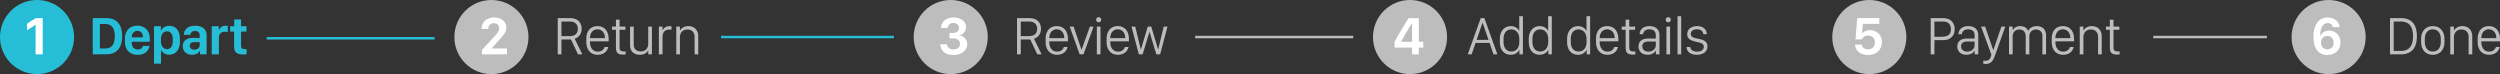 <svg xmlns="http://www.w3.org/2000/svg" width="506" height="15" fill="none" viewBox="0 0 506 15">
    <rect x="0" y="0" width="506" height="15" fill="#333333" stroke="none"/>
    <path fill="#26BED6" d="M12.995 4.756a.726.726 0 0 0-.217-.515l-1.052-1.03a.759.759 0 0 0-1.053 0L5.596 8.186 3.321 5.952a.759.759 0 0 0-1.052 0l-1.053 1.03A.726.726 0 0 0 1 7.497c0 .19.077.379.216.515l2.802 2.741 1.052 1.03a.759.759 0 0 0 1.053 0l1.052-1.03 5.603-5.482a.726.726 0 0 0 .217-.515zM105.958 4.756a.726.726 0 0 0-.217-.515l-1.052-1.03a.759.759 0 0 0-1.053 0L98.56 8.186l-2.276-2.234a.759.759 0 0 0-1.052 0l-1.053 1.03a.726.726 0 0 0-.216.515c0 .19.077.379.216.515l2.802 2.741 1.052 1.03a.759.759 0 0 0 1.053 0l1.052-1.03 5.603-5.482a.726.726 0 0 0 .217-.515z" opacity=".7"/>
    <circle cx="7.5" cy="7.5" r="7.5" fill="#BDBDBD" transform="matrix(1 0 0 1 184.927 0)"/>
    <path fill="#fff" d="M192.18 7.78h.79c.853 0 1.336.461 1.341 1.095.006.644-.488 1.127-1.331 1.127-.8 0-1.267-.456-1.326-1.047h-1.337c.027 1.176.864 2.186 2.625 2.186 1.557 0 2.835-.87 2.82-2.196-.017-1.176-.887-1.718-1.563-1.767v-.053c.558-.08 1.342-.655 1.326-1.692-.022-1.111-1.069-1.906-2.524-1.906-1.626 0-2.512.961-2.544 2.132h1.353c.032-.478.391-1.01 1.143-1.01.687 0 1.144.414 1.144.978.005.606-.467 1.036-1.165 1.036h-.752V7.78z"/>
    <circle cx="7.5" cy="7.5" r="7.5" fill="#BDBDBD" transform="matrix(1 0 0 1 91.964 0)"/>
    <path fill="#fff" d="M98.84 5.852v-.08c0-.586.43-1.085 1.112-1.085.623 0 1.085.403 1.085 1.026 0 .553-.339.987-.816 1.492l-2.663 2.889v.902h5.046V9.814h-3.07v-.042l1.653-1.858c.843-.902 1.289-1.482 1.289-2.336 0-1.197-.983-2.05-2.46-2.05-1.562 0-2.55 1.02-2.55 2.254v.07h1.375z"/>
    <circle cx="7.5" cy="7.5" r="7.5" fill="#26BED6" transform="scale(1)"/>
    <path fill="#fff" d="M8.644 10.996V3.667H7.242c-.322.172-1.455.902-1.772 1.133v1.326c.296-.204 1.46-.961 1.686-1.085h.049v5.955h1.439z"/>
    <circle cx="7.5" cy="7.5" r="7.5" fill="#BDBDBD" transform="matrix(1 0 0 1 277.89 0)"/>
    <path fill="#fff" d="M285.11 3.667c-.994 1.562-1.987 3.19-2.846 4.8v1.17h3.543v1.359h1.364V9.637h.897v-1.17h-.897v-4.8h-2.062zm-1.53 4.8V8.45a49.304 49.304 0 0 1 2.179-3.689h.048v3.705h-2.228z"/>
    <circle cx="7.5" cy="7.5" r="7.5" fill="#BDBDBD" transform="matrix(1 0 0 1 370.853 0)"/>
    <path fill="#fff" d="M375.459 9.025c.043 1.144.966 2.11 2.63 2.11 1.627 0 2.82-1.02 2.82-2.614 0-1.493-1.128-2.427-2.411-2.427-.854 0-1.407.386-1.574.628h-.048l.183-1.89h3.312v-1.17H375.9l-.349 4.31h1.272c.167-.359.58-.778 1.31-.778.763 0 1.359.548 1.359 1.391 0 .891-.693 1.407-1.364 1.407-.72 0-1.24-.37-1.331-.967h-1.337z"/>
    <circle cx="7.5" cy="7.5" r="7.5" fill="#BDBDBD" transform="matrix(1 0 0 1 463.816 0)"/>
    <path fill="#fff" d="M473.538 5.487c-.053-.902-.87-1.949-2.405-1.949-1.756 0-2.9 1.375-2.9 3.962 0 1.192.275 2.1.763 2.712.494.612 1.197.923 2.067.923 1.471 0 2.652-.929 2.652-2.555 0-1.547-1.127-2.39-2.324-2.39-.977 0-1.536.57-1.734 1.058h-.054c0-1.568.553-2.572 1.492-2.572.65 0 1.037.435 1.085.811h1.358zm-3.763 3.152c0-.849.569-1.359 1.283-1.359.671 0 1.278.478 1.278 1.359 0 .886-.59 1.353-1.273 1.353-.698 0-1.288-.494-1.288-1.353z"/>
    <path fill="#26BED6" d="M18.771 3.667v7.329h2.674c2.212 0 3.28-1.353 3.28-3.683 0-2.32-1.052-3.646-3.28-3.646h-2.674zm1.45 1.187h1.03c1.45 0 1.977.971 1.977 2.485 0 1.853-.757 2.47-1.976 2.47H20.22V4.854zm7.643 6.244c1.524 0 2.265-.908 2.4-1.82h-1.31c-.119.461-.516.74-1.08.74-.719 0-1.208-.547-1.208-1.412v-.155h3.651v-.559c0-1.637-.96-2.695-2.512-2.695-1.498 0-2.524.988-2.524 2.658v.52c0 1.746 1.02 2.723 2.583 2.723zm-1.198-3.544v-.01c0-.73.457-1.295 1.15-1.295.687 0 1.132.559 1.132 1.294v.011h-2.282zm7.584 3.517c1.294 0 2.169-.972 2.169-2.685v-.488c0-1.724-.88-2.674-2.148-2.674-.778 0-1.358.37-1.648.923h-.059V5.3h-1.39v7.587h1.417v-2.712h.059c.28.537.843.897 1.6.897zm-.435-1.128c-.752 0-1.235-.612-1.235-1.621V7.94c0-.988.478-1.59 1.219-1.59.73 0 1.176.57 1.176 1.595v.376c0 1.063-.473 1.621-1.16 1.621zm6.607.36h.059v.693h1.336v-3.85c0-1.326-.998-1.938-2.308-1.938-1.643 0-2.255.88-2.298 1.83h1.32c.038-.456.371-.762.951-.762.596 0 .94.317.94.886v.516H39.03c-1.32 0-2.03.655-2.03 1.675 0 1.074.763 1.729 1.874 1.729.838 0 1.321-.36 1.547-.779zm-1.09-.252c-.473 0-.924-.258-.924-.79 0-.434.306-.735.93-.735h1.084v.601c0 .553-.484.924-1.09.924zm3.524.945h1.445V7.747c0-.762.322-1.32 1.25-1.32.22 0 .446.016.559.048V5.251a2.395 2.395 0 0 0-.451-.038c-.779 0-1.203.505-1.332.87h-.059v-.784h-1.412v5.697zm4.556-5.697h-.832v1.095h.805v2.991c0 1.165.467 1.643 1.884 1.643.285 0 .537-.027.645-.048V9.933c-.065.005-.183.01-.3.01-.586 0-.828-.171-.828-.74V6.393h1.106V5.3h-1.106V3.935h-1.374V5.3z"/>
    <path stroke="#26BED6" stroke-width=".5" d="M53.979 7.747h33.986M145.942 7.497h34.986"/>
    <path stroke="#BDBDBD" stroke-width=".5" d="M241.904 7.497h31.987"/>
    <path fill="#BDBDBD" d="M115.435 3.672h-2.55v7.324h.751V7.989h1.928l1.428 3.007h.864l-1.54-3.163c.708-.23 1.412-.837 1.412-2.024 0-1.143-.736-2.137-2.293-2.137zm-1.799 3.635V4.354h1.702c.988 0 1.617.526 1.617 1.504 0 .918-.575 1.45-1.649 1.45h-1.67zm7.337 3.78c1.224 0 1.944-.698 2.137-1.568h-.752c-.166.532-.612.929-1.363.929-.994 0-1.579-.773-1.579-1.949v-.134h3.774v-.467c0-1.579-.837-2.61-2.26-2.61-1.439 0-2.26 1.037-2.26 2.55v.64c0 1.589.864 2.609 2.303 2.609zm-1.557-3.366v-.017c0-1.02.59-1.771 1.514-1.771.913 0 1.514.751 1.514 1.771v.017h-3.028zm5.248-2.336h-.789v.634h.79v3.479c0 1.068.252 1.551 1.502 1.551.194 0 .382-.021.468-.043V10.4c-.086.01-.178.016-.285.016-.714 0-.95-.177-.95-.865V6.02h1.186v-.634H125.4V3.984h-.736v1.401zm7.283 0h-.746v3.463c0 .934-.59 1.557-1.509 1.557-.81 0-1.428-.403-1.428-1.46v-3.56h-.74v3.77c0 1.277.837 1.932 1.98 1.932.93 0 1.471-.43 1.67-.891h.032v.8h.741v-5.61zm1.41 5.61h.74V7.534c0-.87.365-1.547 1.375-1.547.172 0 .354.011.435.027v-.692a3.287 3.287 0 0 0-.35-.022c-.848 0-1.266.462-1.438.848h-.022v-.762h-.74v5.61zm3.519 0h.74V7.56c0-.822.462-1.59 1.515-1.59.89 0 1.455.559 1.455 1.52v3.506h.74V7.382c0-1.358-.853-2.094-2.007-2.094-.94 0-1.472.5-1.68.902h-.022v-.805h-.741v5.61zM208.398 3.672h-2.55v7.324h.751V7.989h1.928l1.428 3.007h.864l-1.54-3.163c.708-.23 1.412-.837 1.412-2.024 0-1.143-.736-2.137-2.293-2.137zM206.6 7.307V4.354h1.702c.988 0 1.617.526 1.617 1.504 0 .918-.575 1.45-1.649 1.45h-1.67zm7.337 3.78c1.224 0 1.944-.698 2.137-1.568h-.752c-.166.532-.612.929-1.363.929-.994 0-1.579-.773-1.579-1.949v-.134h3.774v-.467c0-1.579-.837-2.61-2.26-2.61-1.439 0-2.26 1.037-2.26 2.55v.64c0 1.589.864 2.609 2.303 2.609zM212.38 7.72v-.017c0-1.02.59-1.771 1.514-1.771.913 0 1.514.751 1.514 1.771v.017h-3.028zm6.134 3.275h.79l2.034-5.61h-.746l-1.675 4.675h-.027l-1.595-4.676h-.778l1.997 5.61zm3.487 0h.741v-5.61h-.74v5.61zM221.855 4c0 .29.231.52.516.52.284 0 .52-.23.52-.52a.52.52 0 0 0-.52-.516.516.516 0 0 0-.516.516zm4.421 7.087c1.225 0 1.944-.698 2.137-1.568h-.751c-.167.532-.612.929-1.364.929-.993 0-1.579-.773-1.579-1.949v-.134h3.775v-.467c0-1.579-.838-2.61-2.26-2.61-1.44 0-2.26 1.037-2.26 2.55v.64c0 1.589.864 2.609 2.302 2.609zM224.72 7.72v-.017c0-1.02.591-1.771 1.514-1.771.913 0 1.515.751 1.515 1.771v.017h-3.029zm11.579-2.336h-.758l-1.122 4.612h-.032l-1.374-4.612h-.714l-1.37 4.612h-.037l-1.122-4.612h-.757l1.487 5.61h.768l1.38-4.53h.021l1.375 4.53h.767l1.488-5.61zM297.86 10.996l.79-2.309h2.84l.794 2.309h.784l-2.625-7.324h-.741l-2.631 7.324h.79zm2.223-6.395l1.192 3.469h-2.41L300.06 4.6h.022zm5.726.687c-1.364 0-2.234 1.058-2.234 2.588V8.5c0 1.536.8 2.583 2.234 2.583.859 0 1.428-.462 1.702-.988h.021v.902h.704V3.28h-.741v2.948h-.022c-.257-.483-.832-.94-1.664-.94zm.059.666c1.015 0 1.643.8 1.643 1.96v.558c0 1.192-.607 1.95-1.627 1.95-.902 0-1.568-.661-1.568-1.955v-.548c0-1.326.682-1.965 1.552-1.965zm5.79-.666c-1.363 0-2.233 1.058-2.233 2.588V8.5c0 1.536.8 2.583 2.233 2.583.86 0 1.428-.462 1.702-.988h.022v.902h.703V3.28h-.74v2.948h-.022c-.258-.483-.833-.94-1.665-.94zm.06.666c1.014 0 1.642.8 1.642 1.96v.558c0 1.192-.606 1.95-1.627 1.95-.902 0-1.567-.661-1.567-1.955v-.548c0-1.326.682-1.965 1.551-1.965zm7.698-.666c-1.363 0-2.233 1.058-2.233 2.588V8.5c0 1.536.8 2.583 2.233 2.583.86 0 1.428-.462 1.702-.988h.022v.902h.703V3.28h-.74v2.948h-.022c-.258-.483-.833-.94-1.665-.94zm.06.666c1.014 0 1.642.8 1.642 1.96v.558c0 1.192-.606 1.95-1.627 1.95-.902 0-1.567-.661-1.567-1.955v-.548c0-1.326.682-1.965 1.551-1.965zm5.86 5.133c1.224 0 1.943-.698 2.136-1.568h-.751c-.167.532-.612.929-1.364.929-.993 0-1.579-.773-1.579-1.949v-.134h3.775v-.467c0-1.579-.838-2.61-2.26-2.61-1.44 0-2.26 1.037-2.26 2.55v.64c0 1.589.864 2.609 2.302 2.609zm-1.558-3.366v-.017c0-1.02.591-1.771 1.515-1.771.912 0 1.514.751 1.514 1.771v.017h-3.029zm5.249-2.336h-.79v.634h.79v3.479c0 1.068.252 1.551 1.503 1.551.193 0 .381-.021.467-.043V10.4c-.086.01-.177.016-.285.016-.714 0-.95-.177-.95-.865V6.02h1.187v-.634h-1.187V3.984h-.735v1.401zm6.107 4.859h.021v.752h.72v-3.92c0-1.143-.833-1.788-2.003-1.788-1.289 0-1.949.677-2.019 1.638h.704c.075-.601.499-.993 1.288-.993.81 0 1.289.424 1.289 1.235V7.8h-1.552c-1.278.005-1.949.628-1.949 1.595 0 1.025.746 1.69 1.83 1.69.892 0 1.418-.407 1.67-.842zm-1.498.204c-.66 0-1.235-.36-1.235-1.074 0-.564.36-.966 1.208-.966h1.525v.714c0 .784-.65 1.326-1.498 1.326zm3.648.548h.74v-5.61h-.74v5.61zM337.139 4c0 .29.23.52.515.52.285 0 .521-.23.521-.52a.52.52 0 0 0-.52-.516.516.516 0 0 0-.516.516zm2.392 6.996h.74V3.28h-.74v7.716zm1.962-4.054c0 .993.832 1.3 1.89 1.536.859.182 1.466.322 1.466.993 0 .564-.478.982-1.375.982-.864 0-1.31-.43-1.374-.94h-.73c0 .93.794 1.574 2.05 1.574 1.251 0 2.164-.59 2.164-1.697 0-1.106-.918-1.358-1.954-1.562-.714-.15-1.407-.306-1.407-.961 0-.628.537-.94 1.251-.94.956 0 1.251.564 1.273.999h.703c0-.843-.617-1.638-1.949-1.638-1.068 0-2.008.527-2.008 1.654zM390.775 3.672v7.324h.751V8.129h1.804c1.391 0 2.298-.87 2.298-2.223 0-1.353-.907-2.234-2.298-2.234h-2.555zm.751.688h1.778c.988 0 1.557.569 1.557 1.546 0 1.219-.747 1.54-2.035 1.54h-1.3V4.36zm8.132 5.884h.021v.752h.72v-3.92c0-1.143-.833-1.788-2.003-1.788-1.289 0-1.949.677-2.019 1.638h.704c.075-.601.499-.993 1.288-.993.81 0 1.289.424 1.289 1.235V7.8h-1.552c-1.278.005-1.949.628-1.949 1.595 0 1.025.746 1.69 1.831 1.69.891 0 1.417-.407 1.67-.842zm-1.498.204c-.66 0-1.235-.36-1.235-1.074 0-.564.36-.966 1.208-.966h1.525v.714c0 .784-.65 1.326-1.498 1.326zm7.712-5.063h-.789l-1.627 4.757h-.027l-1.637-4.757h-.822l2.094 5.697-.118.375c-.177.596-.505.838-1.117.838-.14 0-.311-.01-.408-.022v.623c.15.032.317.043.478.043.854 0 1.37-.349 1.777-1.433l.172-.462 2.024-5.659zm.75 5.61h.74V7.41c0-.886.553-1.439 1.332-1.439.821 0 1.31.51 1.31 1.423v3.603h.735V7.398c0-.8.473-1.428 1.348-1.428.837 0 1.294.553 1.294 1.348v3.678h.74V7.173c0-1.176-.719-1.885-1.879-1.885-.95 0-1.53.484-1.723.961h-.032c-.21-.563-.736-.96-1.638-.96-.789 0-1.272.44-1.45.826h-.037v-.73h-.74v5.61zm10.949.092c1.224 0 1.944-.698 2.137-1.568h-.752c-.166.532-.612.929-1.363.929-.994 0-1.579-.773-1.579-1.949v-.134h3.774v-.467c0-1.579-.837-2.61-2.26-2.61-1.439 0-2.26 1.037-2.26 2.55v.64c0 1.589.864 2.609 2.303 2.609zm-1.557-3.366v-.017c0-1.02.59-1.771 1.514-1.771.913 0 1.514.751 1.514 1.771v.017h-3.028zm4.926 3.275h.74V7.56c0-.822.463-1.59 1.515-1.59.891 0 1.455.559 1.455 1.52v3.506h.74V7.382c0-1.358-.853-2.094-2.007-2.094-.94 0-1.471.5-1.68.902h-.022v-.805h-.741v5.61zm6.096-5.61h-.789v.633h.79v3.479c0 1.068.252 1.551 1.503 1.551.193 0 .381-.021.467-.043V10.4c-.086.01-.177.016-.285.016-.714 0-.95-.177-.95-.865V6.02h1.187v-.634h-1.187V3.984h-.736v1.401zM483.738 3.672v7.324h2.212c2.164 0 3.227-1.289 3.227-3.662 0-2.378-1.074-3.662-3.227-3.662h-2.212zm.751.688h1.44c1.67 0 2.47 1.025 2.47 2.974 0 1.949-.8 2.974-2.47 2.974h-1.44V4.36zm7.912.928c-1.504 0-2.363 1.085-2.363 2.604v.586c0 1.524.86 2.609 2.363 2.609 1.503 0 2.357-1.085 2.357-2.61v-.585c0-1.514-.86-2.604-2.357-2.604zm0 .655c1.009 0 1.616.747 1.616 1.992v.505c0 1.24-.607 1.987-1.616 1.987-1.015 0-1.622-.747-1.622-1.987v-.505c0-1.245.612-1.992 1.622-1.992zm3.535 5.053h.74V7.56c0-.822.463-1.59 1.515-1.59.891 0 1.455.559 1.455 1.52v3.506h.74V7.382c0-1.358-.853-2.094-2.007-2.094-.94 0-1.471.5-1.68.902h-.022v-.805h-.741v5.61zm7.847.09c1.224 0 1.943-.697 2.136-1.567h-.751c-.167.532-.612.929-1.364.929-.993 0-1.578-.773-1.578-1.949v-.134H506v-.467c0-1.579-.838-2.61-2.26-2.61-1.44 0-2.26 1.037-2.26 2.55v.64c0 1.589.864 2.609 2.303 2.609zm-1.557-3.365v-.017c0-1.02.59-1.771 1.514-1.771.912 0 1.514.751 1.514 1.771v.017h-3.028z"/>
    <path stroke="#BDBDBD" stroke-width=".5" d="M435.828 7.497h22.99"/>
</svg>
